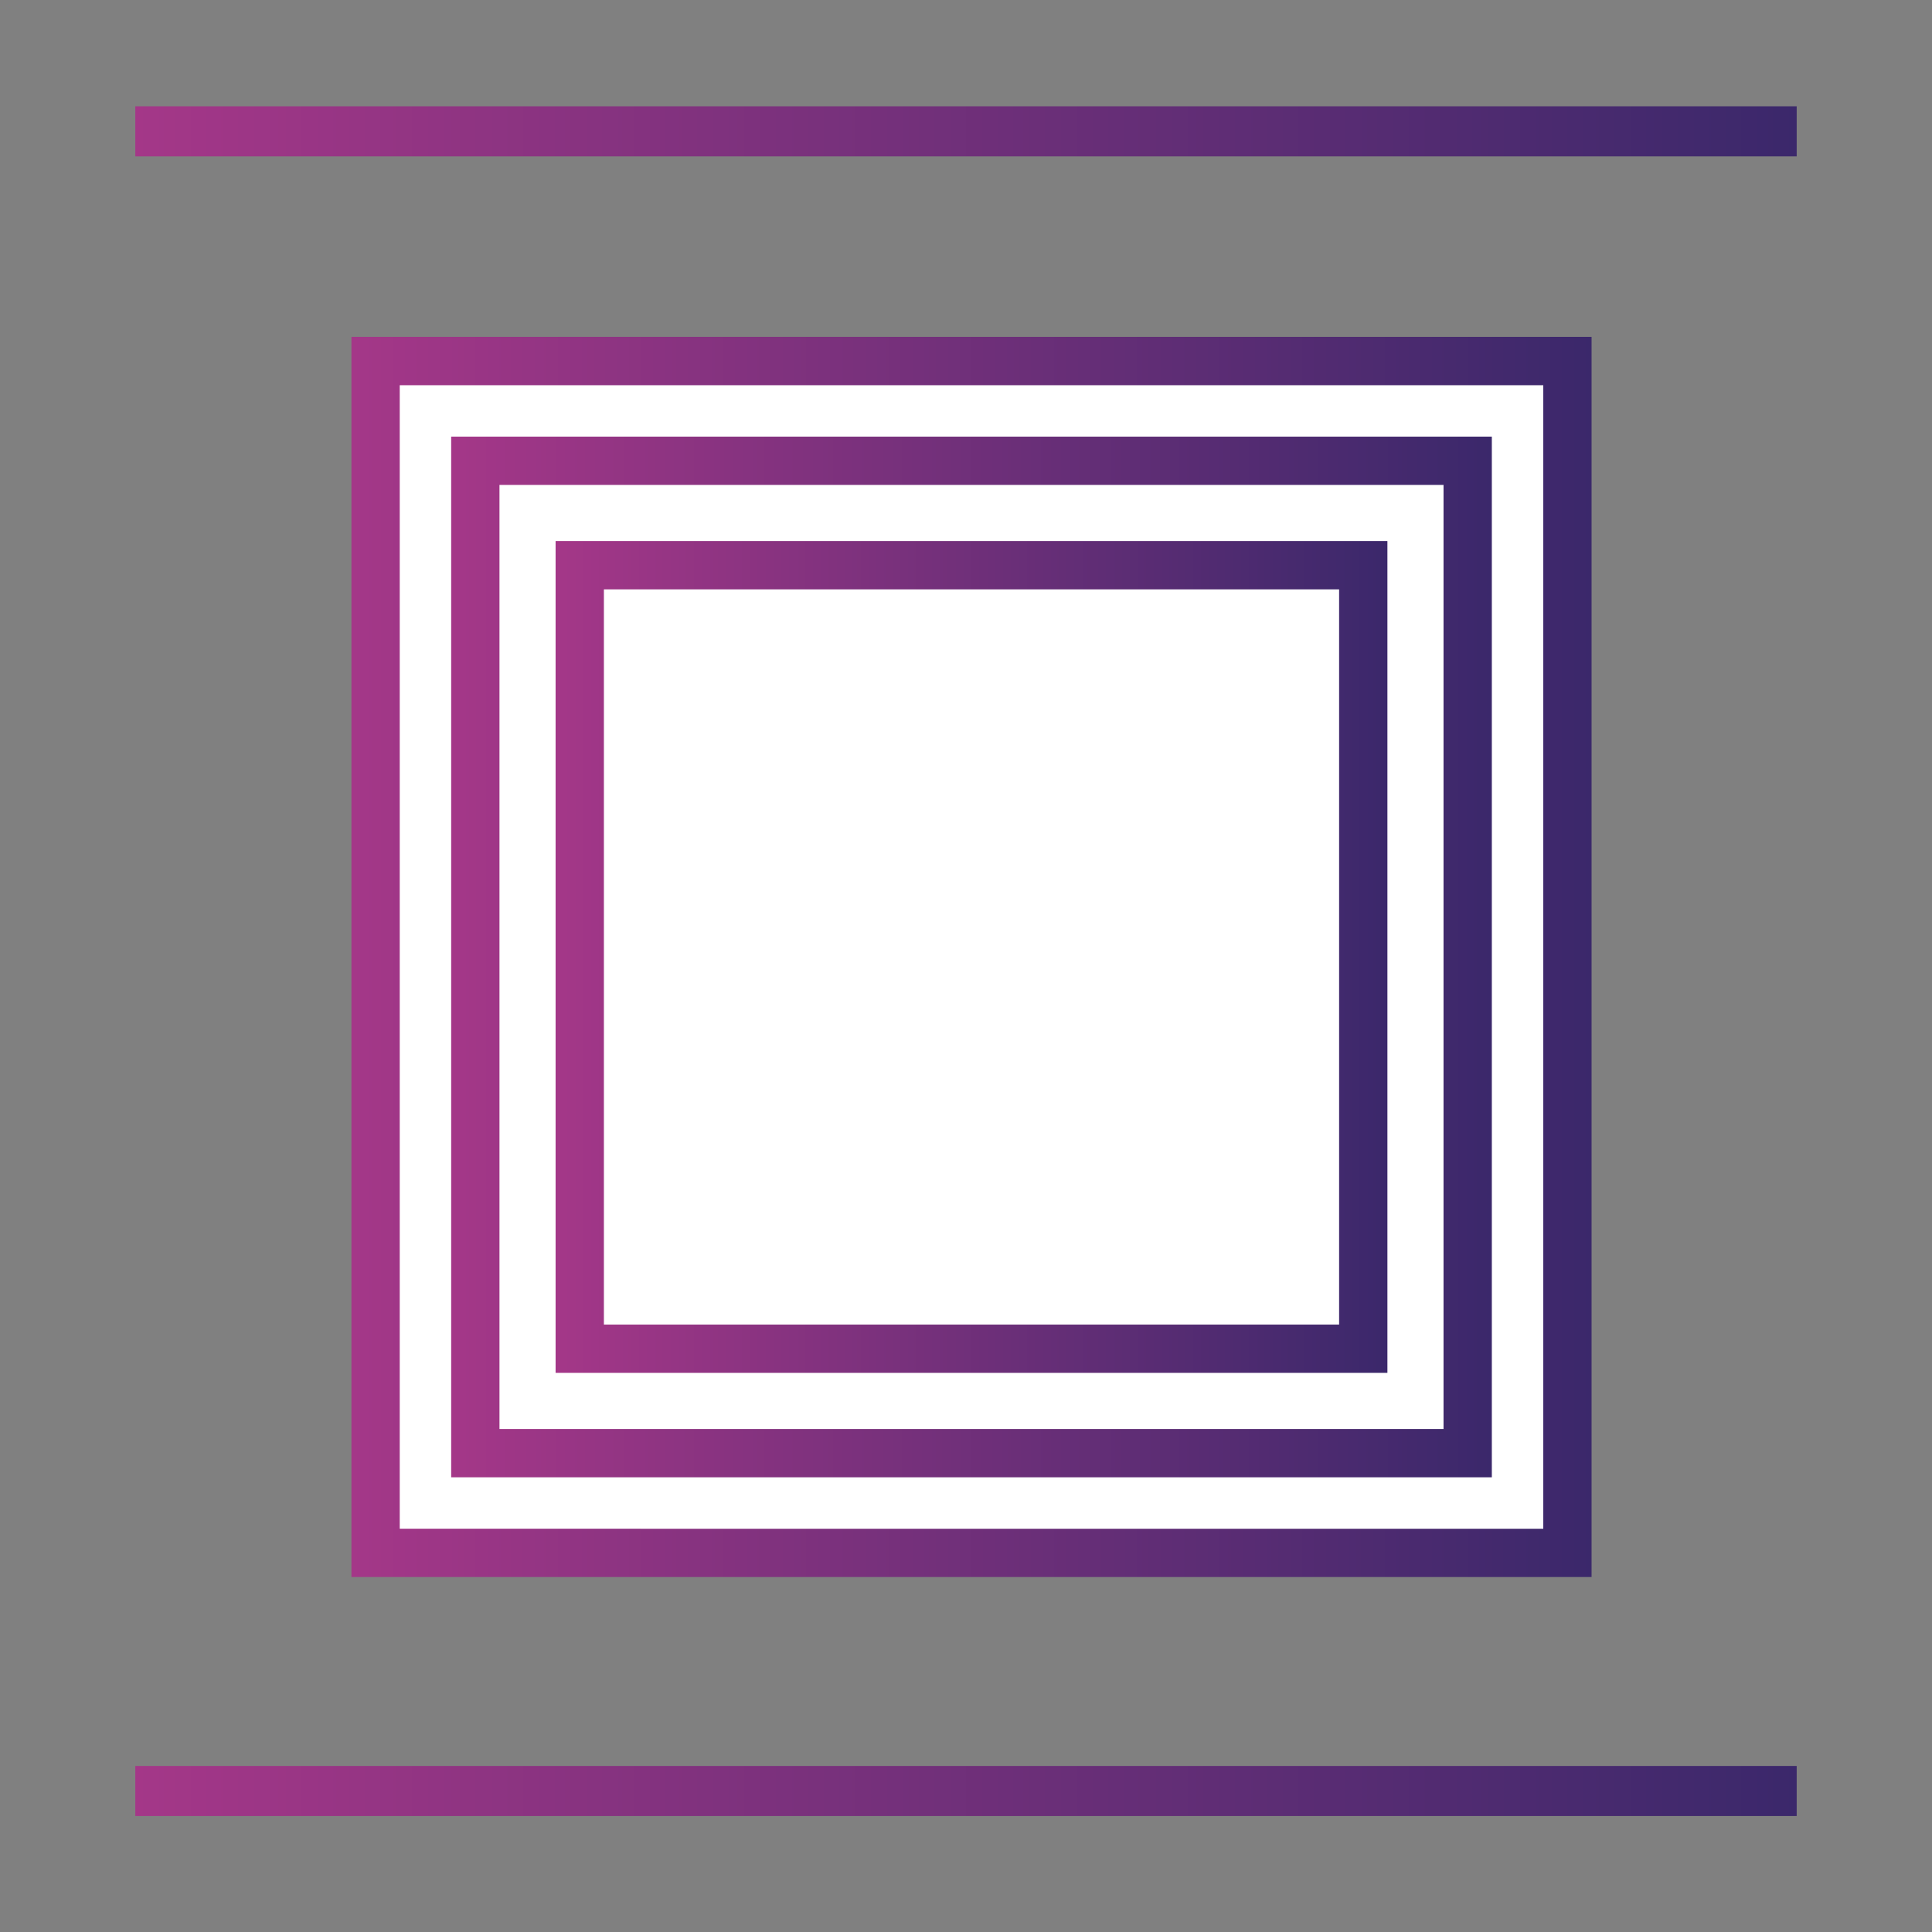 <?xml version="1.0" encoding="utf-8"?>
<!-- Generator: Adobe Illustrator 16.0.0, SVG Export Plug-In . SVG Version: 6.00 Build 0)  -->
<!DOCTYPE svg PUBLIC "-//W3C//DTD SVG 1.1//EN" "http://www.w3.org/Graphics/SVG/1.1/DTD/svg11.dtd">
<svg version="1.1" id="Layer_1" xmlns="http://www.w3.org/2000/svg" xmlns:xlink="http://www.w3.org/1999/xlink" x="0px" y="0px"
	 width="200px" height="200px" viewBox="0 0 200 200" enable-background="new 0 0 200 200" xml:space="preserve">
<rect x="0" y="0" width="200" height="200" fill="#808080" stroke="none"/>
<g>
	<linearGradient id="SVGID_1_" gradientUnits="userSpaceOnUse" x1="36.38" y1="99.064" x2="164.759" y2="99.064">
		<stop  offset="0" style="stop-color:#A43788"/>
		<stop  offset="1" style="stop-color:#3B286B"/>
	</linearGradient>
	<path fill="#FFFFFF" stroke="url(#SVGID_1_)" stroke-width="5" stroke-miterlimit="10" d="M162.259,160.754L38.88,160.753V37.375
		h123.379V160.754z"/>
</g>
<linearGradient id="SVGID_2_" gradientUnits="userSpaceOnUse" x1="14.007" y1="13.595" x2="185.993" y2="13.595">
	<stop  offset="0" style="stop-color:#A43788"/>
	<stop  offset="1" style="stop-color:#3B286B"/>
</linearGradient>
<rect x="14.007" y="11.003" fill="url(#SVGID_2_)" width="171.986" height="5.182"/>
<linearGradient id="SVGID_3_" gradientUnits="userSpaceOnUse" x1="14.007" y1="185.403" x2="185.993" y2="185.403">
	<stop  offset="0" style="stop-color:#A43788"/>
	<stop  offset="1" style="stop-color:#3B286B"/>
</linearGradient>
<rect x="14.007" y="182.812" fill="url(#SVGID_3_)" width="171.986" height="5.182"/>
<g>
	<linearGradient id="SVGID_4_" gradientUnits="userSpaceOnUse" x1="46.705" y1="99.064" x2="154.434" y2="99.064">
		<stop  offset="0" style="stop-color:#A43788"/>
		<stop  offset="1" style="stop-color:#3B286B"/>
	</linearGradient>
	<path fill="#FFFFFF" stroke="url(#SVGID_4_)" stroke-width="5" stroke-miterlimit="10" d="M151.934,150.429l-102.729,0V47.7
		h102.729V150.429z"/>
</g>
<g>
	<linearGradient id="SVGID_5_" gradientUnits="userSpaceOnUse" x1="57.515" y1="99.064" x2="143.624" y2="99.064">
		<stop  offset="0" style="stop-color:#A43788"/>
		<stop  offset="1" style="stop-color:#3B286B"/>
	</linearGradient>
	<path fill="#FFFFFF" stroke="url(#SVGID_5_)" stroke-width="5" stroke-miterlimit="10" d="M141.124,139.619H60.015V58.51h81.109
		V139.619z"/>
</g>
</svg>
